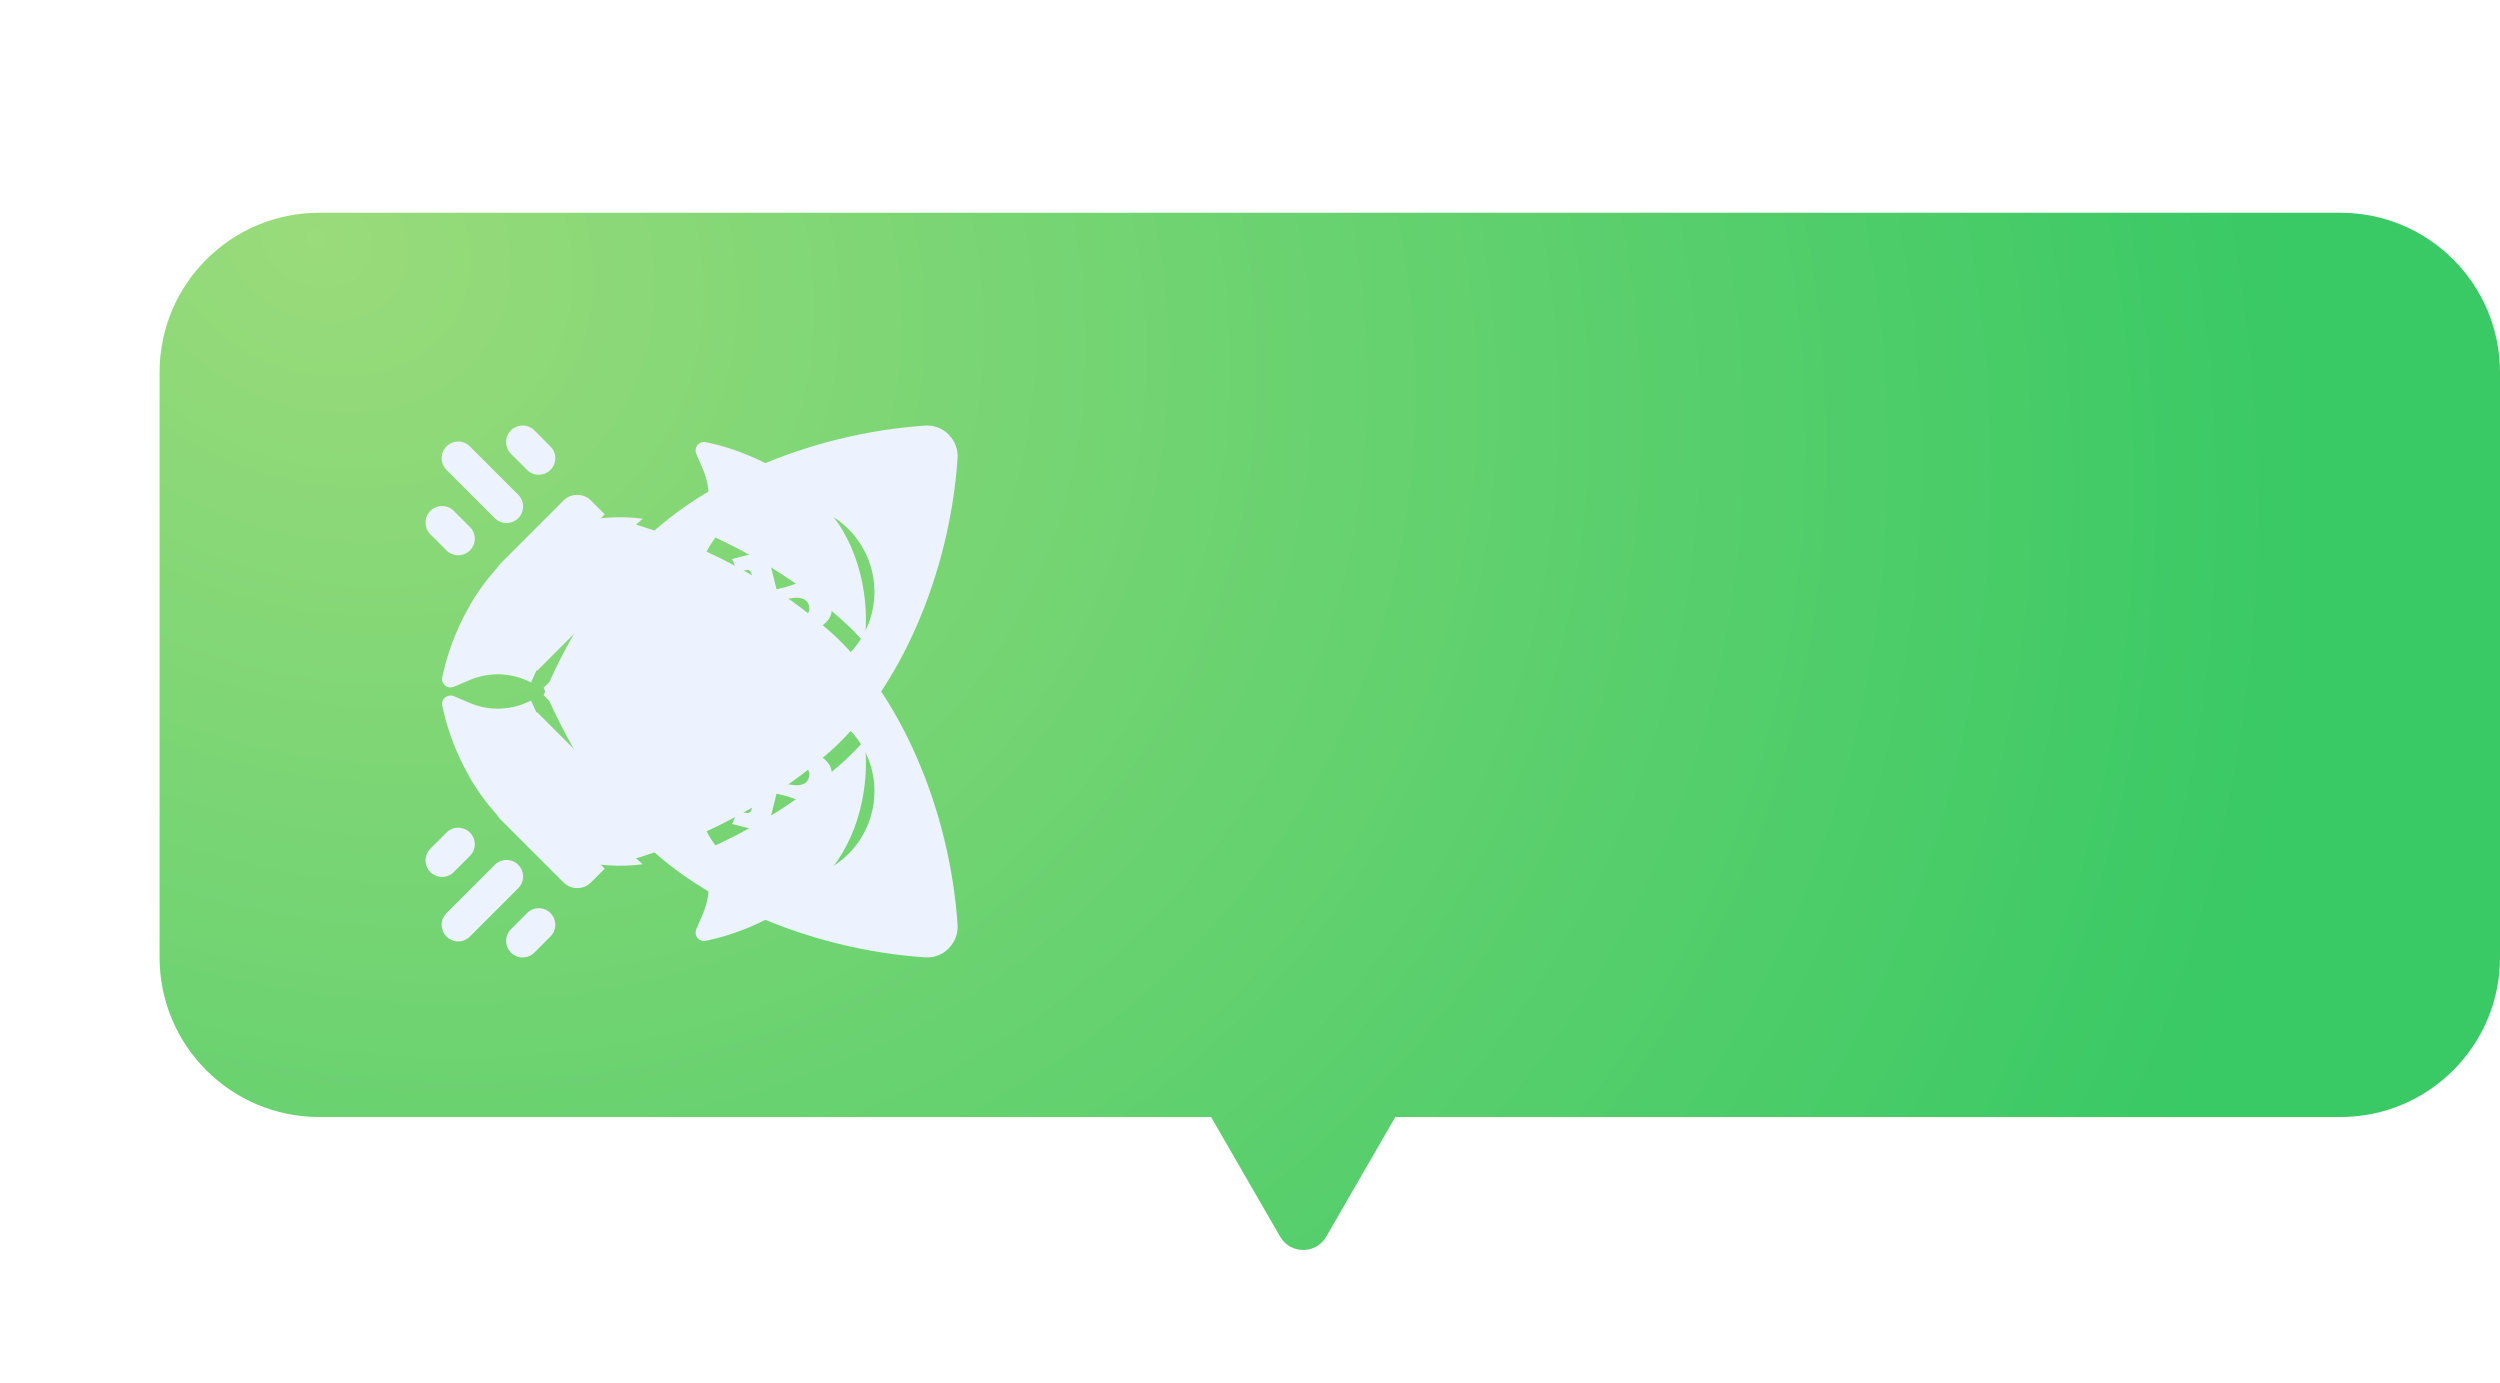 <svg width="47" height="26" viewBox="0 0 47 26" fill="none" xmlns="http://www.w3.org/2000/svg">
  <g id="statusRect">
    <path class="vlineGameStatusRect" fill-rule="evenodd" clip-rule="evenodd"
      d="M6 4C4.343 4 3 5.343 3 7V18C3 19.657 4.343 21 6 21H22.768L24.067 23.25C24.259 23.583 24.741 23.583 24.933 23.25L26.232 21H44C45.657 21 47 19.657 47 18V7C47 5.343 45.657 4 44 4H6Z"
      fill="url(#_up)" />
    <radialGradient id="_up" cx="0" cy="0" r="1" gradientUnits="userSpaceOnUse"
      gradientTransform="translate(5.752 4.616) rotate(27.365) scale(39.013 31.852)">
      <stop stop-color="#9ADB7B" />
      <stop offset="1" stop-color="#39C965" />
    </radialGradient>

    <radialGradient id="_down" cx="0" cy="0" r="1" gradientUnits="userSpaceOnUse"
      gradientTransform="translate(2.752 0.616) rotate(27.365) scale(39.013 31.852)">
      <stop stop-color="#FF774D" />
      <stop offset="1" stop-color="#EF5454" />
    </radialGradient>






  </g>

  <g filter="url(#filter0_d_1927_83534)" id="rocketUP">
    <path class="rocketUP" fill-rule="evenodd" clip-rule="evenodd"
      d="M13.259 16.688C13.315 16.68 14.628 16.442 15.547 15.429C16.152 14.764 16.362 13.733 16.252 12.918C16.108 13.083 15.956 13.235 15.797 13.374C14.901 14.166 13.928 14.692 13.174 15.021C13.357 15.375 13.378 15.796 13.215 16.177L13.088 16.473C13.067 16.526 13.076 16.586 13.111 16.632C13.14 16.669 13.186 16.69 13.232 16.69H13.232C13.242 16.69 13.251 16.69 13.259 16.688ZM8.314 11.743C8.322 11.687 8.56 10.373 9.572 9.454C10.237 8.852 11.267 8.642 12.082 8.752C11.917 8.896 11.765 9.048 11.627 9.204C10.837 10.098 10.312 11.072 9.983 11.83C9.629 11.645 9.206 11.624 8.824 11.787L8.528 11.914C8.476 11.934 8.416 11.926 8.37 11.891C8.326 11.855 8.303 11.799 8.314 11.743ZM9.414 13.893L9.672 13.635L9.674 13.637L11.369 15.331L11.11 15.59C11.042 15.659 10.95 15.696 10.852 15.696C10.754 15.696 10.662 15.659 10.594 15.59L9.414 14.41C9.345 14.341 9.308 14.25 9.308 14.152C9.308 14.054 9.345 13.962 9.414 13.893ZM12.934 14.783C13.682 14.471 14.676 13.948 15.589 13.141V13.143C16.904 11.98 17.852 9.813 18.002 7.621C18.015 7.452 17.954 7.291 17.835 7.17C17.717 7.05 17.554 6.989 17.385 7.002C15.193 7.152 13.026 8.1 11.863 9.415C11.056 10.326 10.535 11.322 10.22 12.07L12.934 14.783ZM12.619 14.91L10.093 12.385H10.089C9.902 12.87 9.818 13.197 9.81 13.231C9.797 13.285 9.814 13.339 9.854 13.379L11.623 15.148C11.652 15.177 11.692 15.194 11.733 15.194C11.746 15.194 11.758 15.192 11.771 15.19C11.775 15.188 11.785 15.186 11.8 15.182C11.895 15.156 12.197 15.073 12.619 14.91ZM14.772 11.793C15.692 11.793 16.439 11.046 16.439 10.126C16.439 9.205 15.692 8.458 14.772 8.458C13.851 8.458 13.104 9.205 13.104 10.126C13.104 11.046 13.851 11.793 14.772 11.793ZM9.743 15.258C9.864 15.38 9.864 15.577 9.743 15.698L8.834 16.607C8.713 16.729 8.516 16.729 8.394 16.607C8.273 16.485 8.273 16.288 8.394 16.167L9.303 15.258C9.424 15.137 9.621 15.137 9.743 15.258ZM8.834 15.092C8.956 14.971 8.956 14.774 8.834 14.652C8.713 14.531 8.516 14.531 8.394 14.652L8.091 14.955C7.97 15.077 7.97 15.274 8.091 15.395C8.213 15.517 8.41 15.517 8.531 15.395L8.834 15.092ZM10.348 16.166C10.47 16.288 10.47 16.485 10.348 16.606L10.046 16.909C9.924 17.03 9.727 17.03 9.606 16.909C9.484 16.787 9.484 16.59 9.606 16.469L9.909 16.166C10.03 16.044 10.227 16.044 10.348 16.166ZM15.203 10.881C15.474 10.787 15.673 10.646 15.634 10.383L15.634 10.383L15.634 10.383C15.606 10.191 15.5 10.097 15.359 10.065C15.552 9.964 15.651 9.808 15.557 9.539C15.441 9.205 15.165 9.177 14.798 9.247L14.709 8.887L14.494 8.941L14.582 9.296C14.526 9.31 14.469 9.325 14.411 9.341L14.322 8.985L14.108 9.039L14.197 9.399C14.176 9.404 14.155 9.409 14.134 9.415C14.104 9.423 14.074 9.431 14.043 9.438L13.763 9.509L13.87 9.757C13.87 9.757 14.029 9.714 14.026 9.718C14.087 9.702 14.114 9.742 14.125 9.769L14.266 10.337C14.272 10.335 14.278 10.334 14.284 10.332C14.286 10.332 14.287 10.332 14.288 10.331C14.28 10.335 14.272 10.337 14.266 10.339L14.366 10.744C14.369 10.79 14.353 10.848 14.266 10.87C14.27 10.872 14.11 10.909 14.11 10.909L14.167 11.141L14.464 11.066L14.463 11.065C14.508 11.054 14.554 11.043 14.601 11.033L14.689 11.388L14.904 11.334L14.818 10.985C14.875 10.972 14.934 10.959 14.99 10.945L15.076 11.291L15.291 11.237L15.203 10.881ZM14.522 9.591C14.698 9.544 15.082 9.442 15.143 9.689H15.143C15.205 9.941 14.833 10.025 14.651 10.066C14.631 10.071 14.613 10.075 14.599 10.079L14.48 9.602C14.492 9.599 14.507 9.595 14.522 9.591ZM14.688 10.288C14.834 10.248 15.153 10.162 15.209 10.387H15.209C15.266 10.616 14.956 10.685 14.804 10.719C14.787 10.723 14.772 10.726 14.76 10.729L14.653 10.297C14.663 10.294 14.675 10.291 14.688 10.288Z"
      fill="#ECF3FF" />
    <defs>
      <filter id="filter0_d_1927_83534" x="0" y="0" width="26.004" height="26" filterUnits="userSpaceOnUse"
        color-interpolation-filters="sRGB">
        <feFlood flood-opacity="0" result="BackgroundImageFix" />
        <feColorMatrix in="SourceAlpha" type="matrix" values="0 0 0 0 0 0 0 0 0 0 0 0 0 0 0 0 0 0 127 0"
          result="hardAlpha" />
        <feOffset dy="1" />
        <feGaussianBlur stdDeviation="4" />
        <feComposite in2="hardAlpha" operator="out" />
        <feColorMatrix type="matrix" values="0 0 0 0 0.231 0 0 0 0 0.663 0 0 0 0 0.31 0 0 0 0.7 0" />
        <feBlend mode="normal" in2="BackgroundImageFix" result="effect1_dropShadow_1927_83534" />
        <feBlend mode="normal" in="SourceGraphic" in2="effect1_dropShadow_1927_83534" result="shape" />
      </filter>
    </defs>
  </g>

  <g filter="url(#filter0_d_1927_76774)" id="rocketDown">
    <path class="rocketDown" fill-rule="evenodd" clip-rule="evenodd"
      d="M13.259 7.312C13.315 7.32 14.628 7.558 15.547 8.571C16.152 9.235 16.362 10.267 16.252 11.082C16.108 10.917 15.956 10.765 15.797 10.626C14.901 9.834 13.928 9.308 13.174 8.979C13.357 8.625 13.378 8.204 13.215 7.823L13.088 7.527C13.067 7.474 13.076 7.414 13.111 7.368C13.14 7.331 13.186 7.31 13.232 7.31H13.232C13.242 7.31 13.251 7.31 13.259 7.312ZM8.314 12.257C8.322 12.313 8.56 13.627 9.572 14.546C10.237 15.148 11.267 15.358 12.082 15.248C11.917 15.104 11.765 14.952 11.627 14.796C10.837 13.902 10.312 12.928 9.983 12.17C9.629 12.355 9.206 12.376 8.824 12.213L8.528 12.086C8.476 12.066 8.416 12.074 8.37 12.109C8.326 12.145 8.303 12.201 8.314 12.257ZM9.414 10.107L9.672 10.365L9.674 10.363L11.369 8.669L11.11 8.41C11.042 8.341 10.95 8.304 10.852 8.304C10.754 8.304 10.662 8.341 10.594 8.41L9.414 9.59C9.345 9.659 9.308 9.75 9.308 9.848C9.308 9.946 9.345 10.038 9.414 10.107ZM12.934 9.217C13.682 9.529 14.676 10.052 15.589 10.859V10.857C16.904 12.02 17.852 14.187 18.002 16.379C18.015 16.548 17.954 16.709 17.835 16.83C17.717 16.951 17.554 17.011 17.385 16.998C15.193 16.848 13.026 15.9 11.863 14.585C11.056 13.674 10.535 12.678 10.22 11.93L12.934 9.217ZM12.619 9.09L10.093 11.615H10.089C9.902 11.13 9.818 10.803 9.81 10.769C9.797 10.715 9.814 10.661 9.854 10.621L11.623 8.852C11.652 8.823 11.692 8.806 11.733 8.806C11.746 8.806 11.758 8.808 11.771 8.81C11.775 8.812 11.785 8.814 11.8 8.818C11.895 8.844 12.197 8.927 12.619 9.09ZM14.772 12.207C15.692 12.207 16.439 12.954 16.439 13.874C16.439 14.795 15.692 15.542 14.772 15.542C13.851 15.542 13.104 14.795 13.104 13.874C13.104 12.954 13.851 12.207 14.772 12.207ZM9.743 8.742C9.864 8.62 9.864 8.423 9.743 8.302L8.834 7.393C8.713 7.271 8.516 7.271 8.394 7.393C8.273 7.514 8.273 7.711 8.394 7.833L9.303 8.742C9.424 8.863 9.621 8.863 9.743 8.742ZM8.834 8.908C8.956 9.029 8.956 9.226 8.834 9.348C8.713 9.469 8.516 9.469 8.394 9.348L8.091 9.045C7.97 8.923 7.97 8.726 8.091 8.605C8.213 8.483 8.41 8.483 8.531 8.605L8.834 8.908ZM10.348 7.834C10.47 7.713 10.47 7.516 10.348 7.394L10.046 7.091C9.924 6.97 9.727 6.97 9.606 7.091C9.484 7.213 9.484 7.41 9.606 7.531L9.909 7.834C10.03 7.956 10.227 7.956 10.348 7.834ZM15.203 13.119C15.474 13.213 15.673 13.354 15.634 13.617L15.634 13.617L15.634 13.617C15.606 13.809 15.5 13.903 15.359 13.935C15.552 14.036 15.651 14.192 15.557 14.461C15.441 14.795 15.165 14.823 14.798 14.753L14.709 15.113L14.494 15.059L14.582 14.704C14.526 14.69 14.469 14.675 14.411 14.659L14.322 15.015L14.108 14.961L14.197 14.601C14.176 14.596 14.155 14.591 14.134 14.585C14.104 14.577 14.074 14.569 14.043 14.562L13.763 14.491L13.87 14.243C13.87 14.243 14.029 14.286 14.026 14.283C14.087 14.298 14.114 14.258 14.125 14.231L14.266 13.663C14.272 13.665 14.278 13.666 14.284 13.668C14.286 13.668 14.287 13.668 14.288 13.669C14.28 13.665 14.272 13.663 14.266 13.661L14.366 13.256C14.369 13.21 14.353 13.152 14.266 13.13C14.27 13.128 14.11 13.091 14.11 13.091L14.167 12.859L14.464 12.934L14.463 12.935C14.508 12.946 14.554 12.957 14.601 12.967L14.689 12.612L14.904 12.666L14.818 13.015C14.875 13.028 14.934 13.041 14.99 13.055L15.076 12.709L15.291 12.763L15.203 13.119ZM14.522 14.409C14.698 14.456 15.082 14.558 15.143 14.311H15.143C15.205 14.059 14.833 13.975 14.651 13.934C14.631 13.929 14.613 13.925 14.599 13.921L14.48 14.398C14.492 14.401 14.507 14.405 14.522 14.409ZM14.688 13.712C14.834 13.752 15.153 13.838 15.209 13.613H15.209C15.266 13.384 14.956 13.315 14.804 13.281C14.787 13.277 14.772 13.274 14.76 13.271L14.653 13.703C14.663 13.706 14.675 13.709 14.688 13.712Z"
      fill="#ECF3FF" />
    <defs>
      <filter id="filter0_d_1927_76774" x="0" y="0" width="26.004" height="26" filterUnits="userSpaceOnUse"
        color-interpolation-filters="sRGB">
        <feFlood flood-opacity="0" result="BackgroundImageFix" />
        <feColorMatrix in="SourceAlpha" type="matrix" values="0 0 0 0 0 0 0 0 0 0 0 0 0 0 0 0 0 0 127 0"
          result="hardAlpha" />
        <feOffset dy="1" />
        <feGaussianBlur stdDeviation="4" />
        <feComposite in2="hardAlpha" operator="out" />
        <feColorMatrix type="matrix" values="0 0 0 0 0.714 0 0 0 0 0.255 0 0 0 0 0.227 0 0 0 0.7 0" />
        <feBlend mode="normal" in2="BackgroundImageFix" result="effect1_dropShadow_1927_76774" />
        <feBlend mode="normal" in="SourceGraphic" in2="effect1_dropShadow_1927_76774" result="shape" />
      </filter>
      <radialGradient id="paint0_radial_1927_76774" cx="0" cy="0" r="1" gradientUnits="userSpaceOnUse"
        gradientTransform="translate(5.752 4.616) rotate(27.365) scale(39.013 31.852)">
        <stop stop-color="#FF774D" />
        <stop offset="1" stop-color="#EF5454" />
      </radialGradient>
    </defs>
  </g>



</svg>